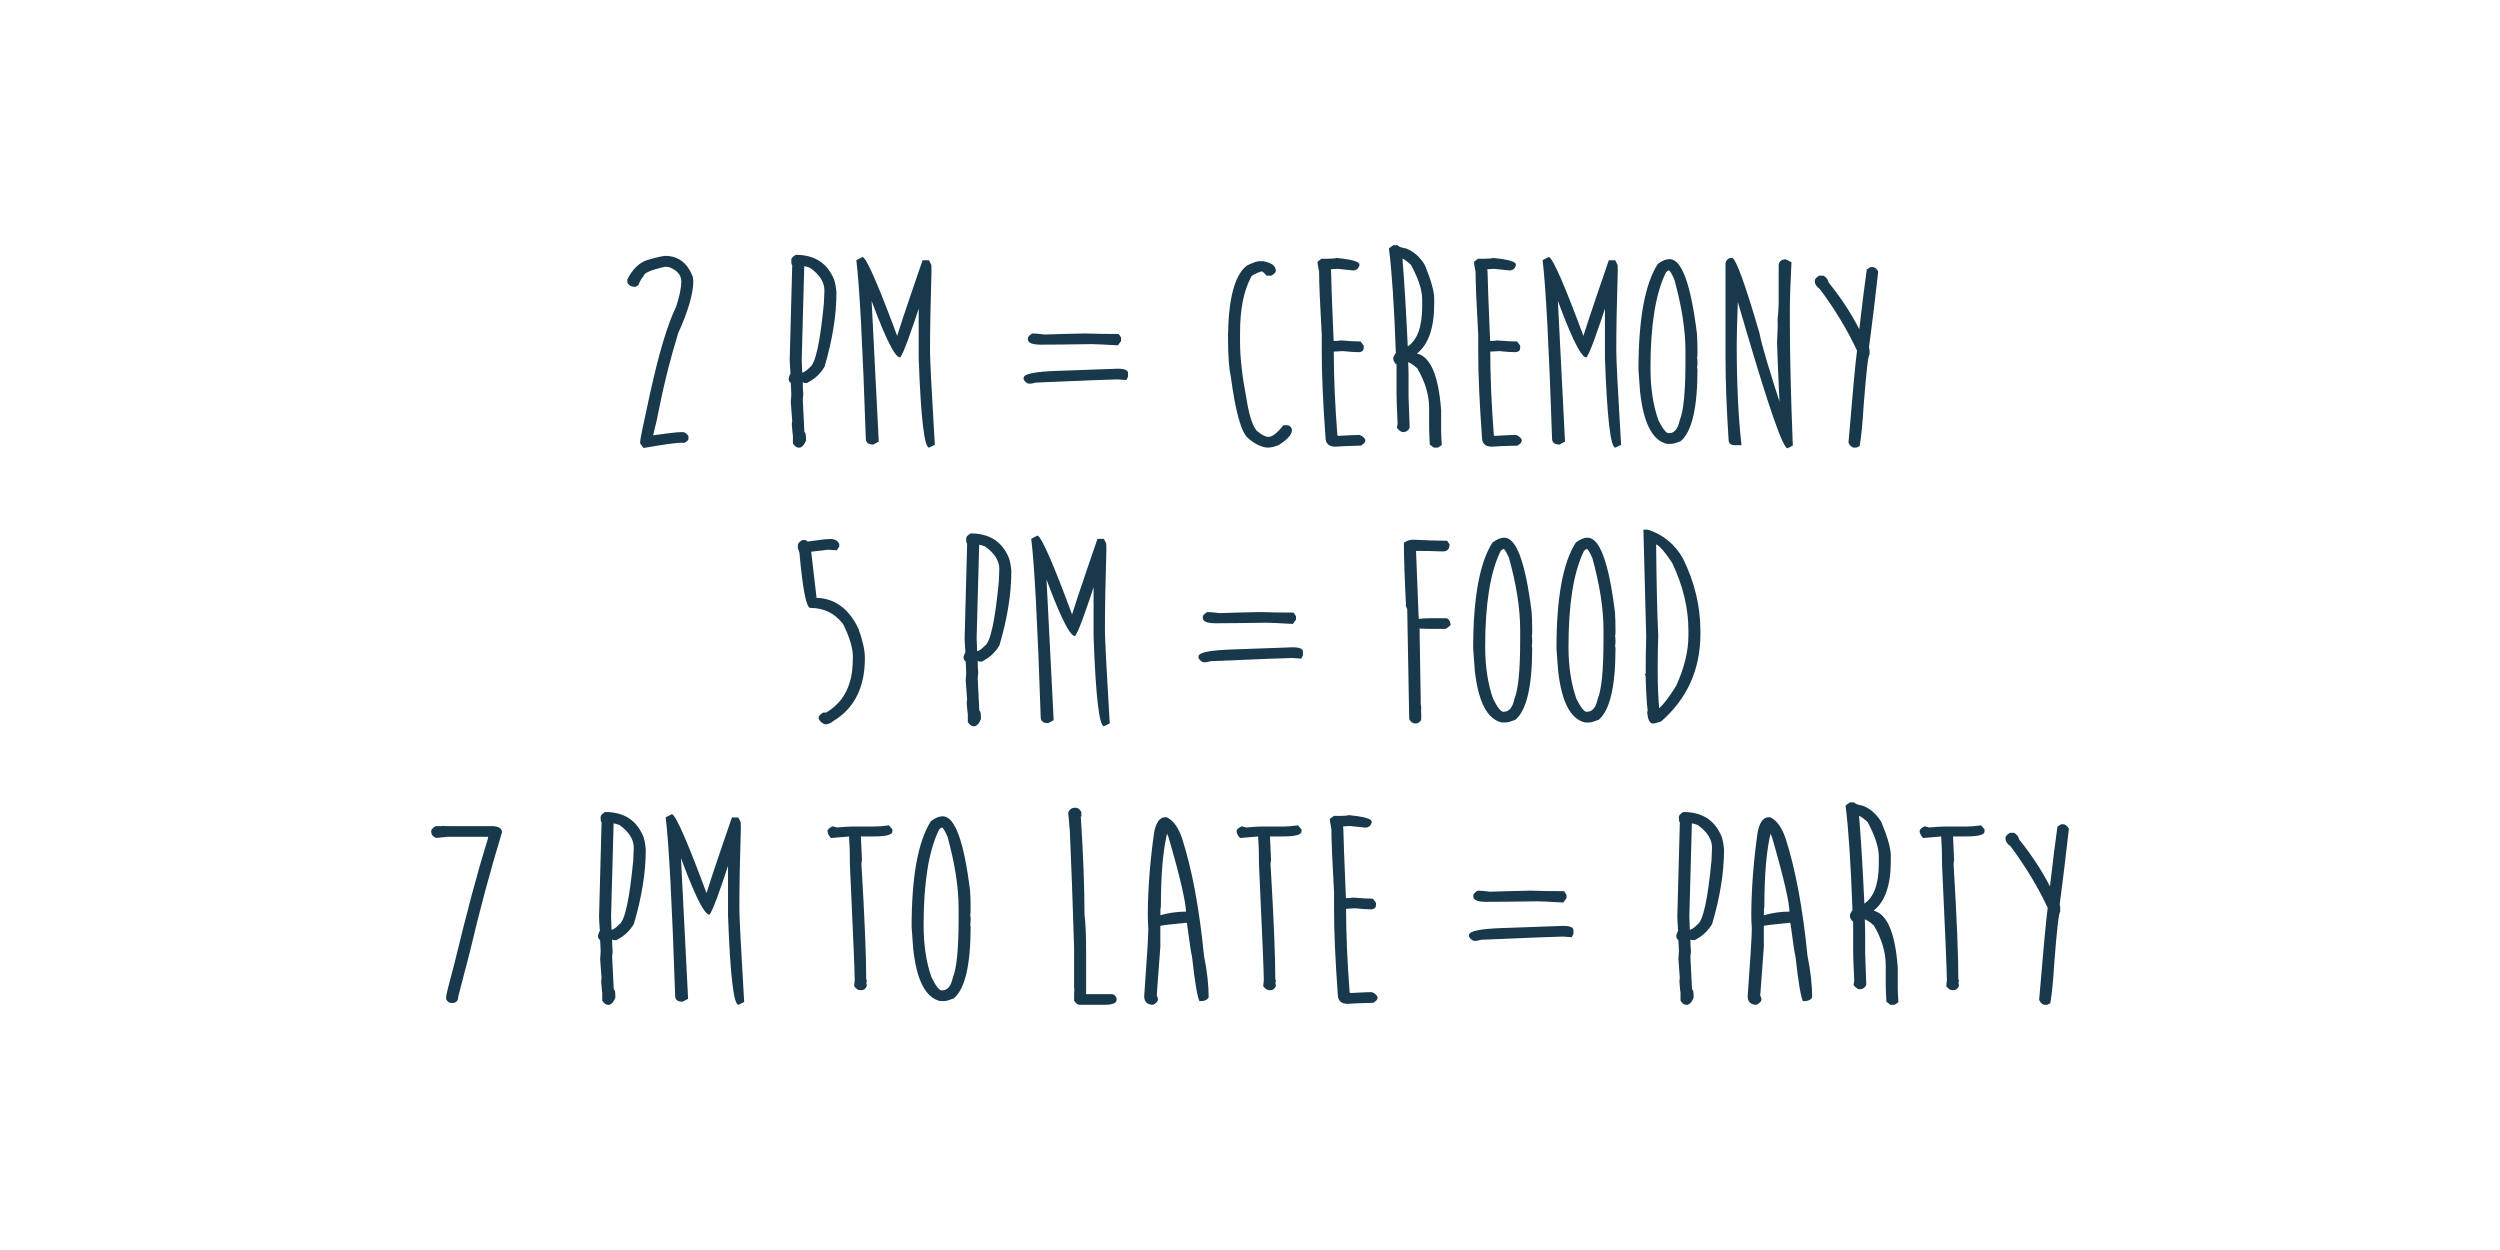 <?xml version="1.0" encoding="UTF-8" standalone="no"?>
<svg
   xmlns:dc="http://purl.org/dc/elements/1.1/"
   xmlns:cc="http://creativecommons.org/ns#"
   xmlns:rdf="http://www.w3.org/1999/02/22-rdf-syntax-ns#"
   xmlns:svg="http://www.w3.org/2000/svg"
   xmlns="http://www.w3.org/2000/svg"
   xmlns:sodipodi="http://sodipodi.sourceforge.net/DTD/sodipodi-0.dtd"
   xmlns:inkscape="http://www.inkscape.org/namespaces/inkscape"
   viewBox="0 0 512 256"
   version="1.1"
   id="svg8"
   sodipodi:docname="Times_Blue.svg"
   inkscape:version="0.92.3 (2405546, 2018-03-11)"
   width="512"
   height="256">
  <sodipodi:namedview
     pagecolor="#ffffff"
     bordercolor="#666666"
     borderopacity="1"
     objecttolerance="10"
     gridtolerance="10"
     guidetolerance="10"
     inkscape:pageopacity="0"
     inkscape:pageshadow="2"
     inkscape:window-width="1842"
     inkscape:window-height="1051"
     id="namedview995"
     showgrid="false"
     inkscape:zoom="1.3037281"
     inkscape:cx="230.29086"
     inkscape:cy="66.281385"
     inkscape:window-x="-9"
     inkscape:window-y="-9"
     inkscape:window-maximized="1"
     inkscape:current-layer="svg8" />
  <defs
     id="defs2" />
  <g
     aria-label="2 pm = ceremony
5 pm = food
7 pm to late = party"
     transform="translate(198.729,142.876)"
     style="font-style:normal;font-weight:normal;font-size:40px;line-height:1.25;font-family:sans-serif;letter-spacing:0px;word-spacing:0px;fill:#18394c;fill-opacity:1;stroke:none"
     id="flowRoot9738">
    <path
       d="m -62.48,-90.471 q 3.965,0 5.633,4.266 l 0.109,0.848 q 0,3.883 -3.09,10.691 -2.379,7.711 -3.91,15.449 -0.328,1.914 -1.258,5.605 h -0.793 q 5.359,-0.766 6.508,-0.766 h 0.438 q 0.574,0 1.121,0.848 v 0.465 q 0,0.465 -0.82,0.875 h -0.738 q -1.586,0 -7.656,1.066 l -0.684,-0.93 v -0.465 q 0,-0.574 2.078,-10.035 2.734,-12.359 5.277,-17.473 1.066,-3.309 1.066,-5.195 0,-1.969 -2.516,-2.953 -0.219,0 -0.711,-0.082 -4.484,0.984 -4.484,1.914 -0.629,0.656 -1.094,1.914 l -0.602,0.301 q -1.258,0 -1.641,-0.902 v -0.629 q 1.559,-3.062 3.938,-3.91 2.598,-0.793 3.828,-0.902 z"
       style="font-style:normal;font-variant:normal;font-weight:normal;font-stretch:normal;font-size:56px;line-height:1;font-family:'Moon Flower Bold';-inkscape-font-specification:'Moon Flower Bold, ';text-align:center;text-anchor:middle;fill:#18394c;fill-opacity:1"
       id="path9750" />
    <path
       d="m -35.766,-90.689 q 5.824,0 7.875,5.113 0.355,1.121 0.465,2.625 0,6.918 -2.434,15.176 -1.258,2.16 -3.609,3.336 -0.848,0.027 -0.848,-0.219 v 0.109 q 0,1.422 0.109,2.406 -0.109,0.984 -0.109,1.094 0.328,6.18 0.328,6.672 0.328,0.055 0.328,1.312 v 0.41 q -0.438,1.148 -1.176,1.449 h -0.383 q -0.574,0 -1.121,-0.848 v -0.902 q 0,-0.656 0,-0.656 -0.082,-0.465 -0.219,-2.27 0,-0.684 0.082,-0.684 l -0.301,-4.047 q 0.109,-1.121 0.109,-1.641 -0.109,-1.996 -0.109,-2.215 -0.438,-0.219 -0.438,-0.902 0.246,-0.93 0.383,-0.93 -0.164,-2.324 -0.164,-2.953 l 0.52,-19.359 q -0.191,0 -0.191,-0.766 v -0.328 q 0,-0.438 0.902,-0.984 z m 1.75,2.324 -0.52,19.113 q 0.109,2.297 0.109,2.871 l -0.273,-0.137 q 0.738,0 1.832,-1.148 1.723,-1.094 2.871,-13.098 0.109,-1.969 0.109,-2.598 0,-2.598 -2.953,-4.676 -0.793,-0.273 -1.176,-0.328 z"
       style="font-style:normal;font-variant:normal;font-weight:normal;font-stretch:normal;font-size:56px;line-height:1;font-family:'Moon Flower Bold';-inkscape-font-specification:'Moon Flower Bold, ';text-align:center;text-anchor:middle;fill:#18394c;fill-opacity:1"
       id="path9752" />
    <path
       d="m -22.066,-90.252 q 1.285,0.41 7.602,17.582 h -0.902 q 0,-0.711 5.578,-16.898 h 1.312 l 0.492,0.957 0.027,1.203 q -0.301,9.789 -0.301,16.543 0,2.598 0.984,19.086 l -1.176,0.574 q -1.477,0 -2.133,-18.375 v -12.824 h 0.902 q -3.883,12.059 -4.73,12.742 -1.75,-0.109 -6.809,-14.355 h 0.848 v -0.219 l 1.613,31.801 -1.121,0.602 q -1.531,0 -1.531,-1.203 -0.957,-28.574 -1.941,-36.559 z"
       style="font-style:normal;font-variant:normal;font-weight:normal;font-stretch:normal;font-size:56px;line-height:1;font-family:'Moon Flower Bold';-inkscape-font-specification:'Moon Flower Bold, ';text-align:center;text-anchor:middle;fill:#18394c;fill-opacity:1"
       id="path9754" />
    <path
       d="m 12.688,-74.584 q 0.848,0 2.543,0.219 2.871,-0.109 8.285,-0.219 3.09,0.109 6.863,0.109 l 0.492,0.738 v 0.711 l -0.656,0.875 q -4.293,-0.246 -5.387,-0.246 -7.191,0.109 -10.391,0.109 -2.652,0 -2.652,-1.094 v -0.219 q 0,-0.438 0.902,-0.984 z m 17.473,7.219 q 2.133,0 2.133,0.875 v 0.766 l -0.355,0.684 -1.777,-0.137 q -1.395,0 -16.789,0.656 -0.738,0.219 -1.121,0.219 h -0.219 q -0.574,0 -1.121,-0.848 v -0.355 q 0,-1.203 7,-1.422 z"
       style="font-style:normal;font-variant:normal;font-weight:normal;font-stretch:normal;font-size:56px;line-height:1;font-family:'Moon Flower Bold';-inkscape-font-specification:'Moon Flower Bold, ';text-align:center;text-anchor:middle;fill:#18394c;fill-opacity:1"
       id="path9756" />
    <path
       d="m 59.145,-89.377 h 0.848 q 2.57,0.465 2.57,1.969 0,0.438 -0.902,0.984 h -1.012 q -0.711,-0.875 -1.039,-0.875 -2.188,0.766 -2.188,1.312 -2.188,4.156 -2.188,11.266 v 1.859 q 0,4.84 1.312,11.621 0.766,4.895 2.051,6.535 1.449,1.258 2.434,1.312 1.203,0 3.09,-2.406 h 0.711 q 0.629,0 1.012,0.766 v 0.328 q 0,1.258 -2.707,2.98 -1.23,0.52 -2.242,0.52 h -0.164 q -1.887,-0.219 -3.828,-1.914 -2.105,-1.668 -3.582,-12.77 -0.547,-2.379 -0.547,-7.848 v -0.656 q 0.191,-11.32 3.883,-14.109 1.832,-0.875 2.488,-0.875 z"
       style="font-style:normal;font-variant:normal;font-weight:normal;font-stretch:normal;font-size:56px;line-height:1;font-family:'Moon Flower Bold';-inkscape-font-specification:'Moon Flower Bold, ';text-align:center;text-anchor:middle;fill:#18394c;fill-opacity:1"
       id="path9758" />
    <path
       d="m 75.332,-90.033 0.246,0.137 q -0.766,0 -0.766,-0.164 4.867,0.438 4.867,1.367 v 0.191 q -0.355,1.012 -1.285,1.012 l -3.172,-0.328 q -0.219,0 -1.395,0.082 l 0.055,0.766 q 0,1.805 0.52,13.918 h 0.109 q 0.793,0 1.367,-0.109 2.57,0.219 4.047,0.219 l 0.629,0.848 v 0.465 q 0,0.875 -1.121,0.875 -0.984,0 -3.172,-0.219 -1.449,0.109 -1.832,0.109 v -0.109 q 0,7.711 0.738,17.281 0.137,0 0.137,0.082 3.418,-0.191 4.375,-0.191 0.848,0.273 1.203,0.984 v 0.219 q 0,0.438 -0.875,0.984 -4.348,0.109 -5.223,0.219 -2.051,0 -2.051,-1.941 -0.766,-10.445 -0.766,-17.418 v -3.5 q -0.547,-9.625 -0.547,-12.961 -0.328,-1.641 -0.328,-2.051 l 0.848,-0.629 h 1.477 q 0.602,0 1.914,-0.137 z"
       style="font-style:normal;font-variant:normal;font-weight:normal;font-stretch:normal;font-size:56px;line-height:1;font-family:'Moon Flower Bold';-inkscape-font-specification:'Moon Flower Bold, ';text-align:center;text-anchor:middle;fill:#18394c;fill-opacity:1"
       id="path9760" />
    <path
       d="m 86.598,-92.658 h 0.875 q 0.328,0.438 1.805,0.684 2.379,0.957 3.801,3.391 1.914,4.621 1.914,6.863 v 1.094 q 0,7.383 -3.527,10.145 4.156,0.984 4.949,11.594 v 4.184 q 0,0.93 0.137,2.98 l -0.793,0.52 h -0.848 l -0.82,-0.629 q -0.137,-2.434 -0.137,-3.527 v -3.938 q 0,-3.992 -2.406,-8.121 -1.477,-1.395 -2.488,-1.395 h 0.602 q 0.082,1.805 0.082,2.953 v 4.156 q 0.219,5.414 0.219,6.125 v 0.328 q -0.438,0.875 -1.34,0.875 -0.52,0 -1.258,-0.848 L 87.5,-56.154 q -0.219,-4.594 -0.219,-6.098 v -6.016 q -0.273,0 -0.656,-0.902 v -0.52 q 0.438,-0.875 0.52,-0.875 -0.52,-14.438 -1.422,-21.438 z m 1.887,2.625 q 0.602,7.41 1.094,18.102 2.953,-1.996 2.953,-8.148 v -1.531 q 0,-2.762 -2.297,-7.027 -1.531,-1.395 -2.16,-1.395 z"
       style="font-style:normal;font-variant:normal;font-weight:normal;font-stretch:normal;font-size:56px;line-height:1;font-family:'Moon Flower Bold';-inkscape-font-specification:'Moon Flower Bold, ';text-align:center;text-anchor:middle;fill:#18394c;fill-opacity:1"
       id="path9762" />
    <path
       d="m 107.379,-90.033 0.246,0.137 q -0.766,0 -0.766,-0.164 4.867,0.438 4.867,1.367 v 0.191 q -0.355,1.012 -1.285,1.012 l -3.172,-0.328 q -0.219,0 -1.395,0.082 l 0.055,0.766 q 0,1.805 0.52,13.918 h 0.109 q 0.793,0 1.367,-0.109 2.57,0.219 4.047,0.219 l 0.629,0.848 v 0.465 q 0,0.875 -1.121,0.875 -0.984,0 -3.172,-0.219 -1.449,0.109 -1.832,0.109 v -0.109 q 0,7.711 0.738,17.281 0.137,0 0.137,0.082 3.418,-0.191 4.375,-0.191 0.848,0.273 1.203,0.984 v 0.219 q 0,0.438 -0.875,0.984 -4.348,0.109 -5.223,0.219 -2.051,0 -2.051,-1.941 -0.766,-10.445 -0.766,-17.418 v -3.5 q -0.547,-9.625 -0.547,-12.961 -0.328,-1.641 -0.328,-2.051 l 0.848,-0.629 h 1.477 q 0.602,0 1.914,-0.137 z"
       style="font-style:normal;font-variant:normal;font-weight:normal;font-stretch:normal;font-size:56px;line-height:1;font-family:'Moon Flower Bold';-inkscape-font-specification:'Moon Flower Bold, ';text-align:center;text-anchor:middle;fill:#18394c;fill-opacity:1"
       id="path9764" />
    <path
       d="m 118.48,-90.252 q 1.285,0.41 7.602,17.582 h -0.902 q 0,-0.711 5.578,-16.898 h 1.312 l 0.492,0.957 0.027,1.203 q -0.301,9.789 -0.301,16.543 0,2.598 0.984,19.086 l -1.176,0.574 q -1.477,0 -2.133,-18.375 v -12.824 h 0.902 q -3.883,12.059 -4.73,12.742 -1.75,-0.109 -6.809,-14.355 h 0.848 v -0.219 l 1.613,31.801 -1.121,0.602 q -1.531,0 -1.531,-1.203 -0.957,-28.574 -1.941,-36.559 z"
       style="font-style:normal;font-variant:normal;font-weight:normal;font-stretch:normal;font-size:56px;line-height:1;font-family:'Moon Flower Bold';-inkscape-font-specification:'Moon Flower Bold, ';text-align:center;text-anchor:middle;fill:#18394c;fill-opacity:1"
       id="path9766" />
    <path
       d="m 143.199,-89.814 q 3.719,0 5.605,15.258 0.109,1.449 0.109,3.664 v 0.438 q 0,0.438 -0.082,0.875 0.082,0.109 0.082,0.875 v 0.109 q 0,0.766 -0.082,0.875 0.082,0.438 0.082,0.547 0,11.758 -3.445,14.656 -1.395,0.547 -1.941,0.547 h -0.875 q -4.457,-1.066 -5.496,-10.691 l -0.328,-4.484 q 0,-15.531 3.965,-21.684 1.312,-0.984 2.406,-0.984 z m -3.91,22.312 q 0,6.098 1.613,10.664 1.34,2.68 2.078,2.68 h 0.109 q 1.641,0 2.188,-2.652 1.176,-2.789 1.176,-12.004 v -2.188 q 0,-6.371 -2.27,-14.629 -0.738,-1.641 -1.094,-1.887 -0.602,0.219 -0.766,0.711 -3.035,6.426 -3.035,19.305 z"
       style="font-style:normal;font-variant:normal;font-weight:normal;font-stretch:normal;font-size:56px;line-height:1;font-family:'Moon Flower Bold';-inkscape-font-specification:'Moon Flower Bold, ';text-align:center;text-anchor:middle;fill:#18394c;fill-opacity:1"
       id="path9768" />
    <path
       d="m 155.969,-90.061 q 1.148,0 5.633,15.367 0.629,3.5 5.141,17.254 h -0.902 v -0.383 q -0.629,-13.289 -0.629,-14.93 0,-0.492 0.137,-3.336 -0.027,-0.301 -0.027,-1.312 0.219,-2.16 0.219,-3.418 v -7.793 q 0.137,-1.148 1.477,-1.148 l 1.148,0.602 q -0.328,6.48 -0.328,9.598 v 3.09 q 0,9.516 0.602,24.855 l -1.094,0.547 q -1.367,0 -8.613,-24.664 l -2.871,-9.789 1.012,1.641 0.082,-1.586 q 0.191,2.27 0.191,3.609 l 0.027,0.93 q -0.219,6.07 -0.219,8.504 0,12.223 0.984,20.727 h -1.367 q -1.285,0 -1.285,-1.148 -0.629,-9.543 -0.629,-17.09 v -18.977 q 0.191,-1.148 1.312,-1.148 z"
       style="font-style:normal;font-variant:normal;font-weight:normal;font-stretch:normal;font-size:56px;line-height:1;font-family:'Moon Flower Bold';-inkscape-font-specification:'Moon Flower Bold, ';text-align:center;text-anchor:middle;fill:#18394c;fill-opacity:1"
       id="path9770" />
    <path
       d="m 184.324,-88.174 h 0.465 q 0.574,0 1.121,0.848 v 0.273 q -0.875,7.848 -1.859,15.285 l 0.109,0.629 v 0.902 q -0.41,0 -1.203,10.309 -0.328,5.441 -0.82,8.395 l -0.656,0.328 h -0.629 q -0.629,-0.164 -1.012,-1.012 1.203,-14.547 1.75,-18.84 -2.898,-6.262 -7.602,-12.605 -1.039,-0.738 -1.039,-1.559 v -0.219 q 0,-0.438 0.902,-0.984 h 0.82 q 0.766,0.301 1.121,1.422 4.348,5.387 7.055,11.156 h -0.984 q 1.148,-9.926 1.723,-13.836 z"
       style="font-style:normal;font-variant:normal;font-weight:normal;font-stretch:normal;font-size:56px;line-height:1;font-family:'Moon Flower Bold';-inkscape-font-specification:'Moon Flower Bold, ';text-align:center;text-anchor:middle;fill:#18394c;fill-opacity:1"
       id="path9772" />
    <path
       d="m -28.738,-32.485 h 0.109 q 1.312,0 1.777,1.012 v 0.547 l -0.492,0.738 q -0.602,0 -1.723,-0.109 -3.062,0.328 -3.527,0.41 l 1.094,9.434 h -0.41 q 5.961,0 8.969,6.289 1.34,3.664 1.34,6.07 0,8.996 -6.453,12.879 -0.738,0.684 -1.723,0.684 -0.848,-0.328 -1.285,-1.094 v -0.328 q 0,-0.438 0.902,-0.984 0.684,0 0.656,-0.027 3.691,-2.215 4.812,-6.234 0.629,-1.859 0.629,-5.223 0,-2.598 -1.996,-6.645 -2.543,-3.309 -6.727,-3.309 -1.203,0 -2.215,-11.238 -0.055,-0.492 -0.328,-0.875 v -0.793 q 0,-0.438 0.902,-0.984 h 0.711 l 0.383,0.301 q 3.5,-0.52 4.594,-0.52 z"
       style="font-style:normal;font-variant:normal;font-weight:normal;font-stretch:normal;font-size:56px;line-height:1;font-family:'Moon Flower Bold';-inkscape-font-specification:'Moon Flower Bold, ';text-align:center;text-anchor:middle;fill:#18394c;fill-opacity:1"
       id="path9774" />
    <path
       d="m 0.055,-33.634 q 5.824,0 7.875,5.113 0.355,1.121 0.465,2.625 0,6.918 -2.434,15.176 -1.258,2.16 -3.609,3.336 -0.848,0.027 -0.848,-0.219 v 0.109 q 0,1.422 0.109,2.406 -0.109,0.984 -0.109,1.094 0.328,6.18 0.328,6.672 0.328,0.055 0.328,1.312 V 4.401 Q 1.723,5.55 0.984,5.85 H 0.602 q -0.574,0 -1.121,-0.848 V 4.1 q 0,-0.656 0,-0.656 -0.082,-0.465 -0.219,-2.27 0,-0.684 0.082,-0.684 L -0.957,-3.556 q 0.109,-1.121 0.109,-1.641 -0.109,-1.996 -0.109,-2.215 -0.437,-0.219 -0.437,-0.902 0.246,-0.93 0.383,-0.93 -0.164,-2.324 -0.164,-2.953 L -0.656,-31.556 q -0.191,0 -0.191,-0.766 v -0.328 q 0,-0.438 0.902,-0.984 z m 1.75,2.324 -0.52,19.113 q 0.109,2.297 0.109,2.871 L 1.121,-9.462 q 0.738,0 1.832,-1.148 1.723,-1.094 2.871,-13.098 0.109,-1.969 0.109,-2.598 0,-2.598 -2.953,-4.676 Q 2.188,-31.255 1.805,-31.31 Z"
       style="font-style:normal;font-variant:normal;font-weight:normal;font-stretch:normal;font-size:56px;line-height:1;font-family:'Moon Flower Bold';-inkscape-font-specification:'Moon Flower Bold, ';text-align:center;text-anchor:middle;fill:#18394c;fill-opacity:1"
       id="path9776" />
    <path
       d="m 13.754,-33.196 q 1.285,0.41 7.602,17.582 h -0.902 q 0,-0.711 5.578,-16.898 h 1.312 l 0.492,0.957 0.027,1.203 q -0.301,9.789 -0.301,16.543 0,2.598 0.984,19.086 l -1.176,0.574 q -1.477,0 -2.133,-18.375 v -12.824 h 0.902 q -3.883,12.059 -4.73,12.742 -1.75,-0.109 -6.809,-14.355 h 0.848 v -0.219 L 17.062,4.62 15.941,5.222 q -1.531,0 -1.531,-1.203 Q 13.453,-24.556 12.469,-32.54 Z"
       style="font-style:normal;font-variant:normal;font-weight:normal;font-stretch:normal;font-size:56px;line-height:1;font-family:'Moon Flower Bold';-inkscape-font-specification:'Moon Flower Bold, ';text-align:center;text-anchor:middle;fill:#18394c;fill-opacity:1"
       id="path9778" />
    <path
       d="m 48.508,-17.528 q 0.848,0 2.543,0.219 2.871,-0.109 8.285,-0.219 3.09,0.109 6.863,0.109 l 0.492,0.738 v 0.711 l -0.656,0.875 q -4.293,-0.246 -5.387,-0.246 -7.191,0.109 -10.391,0.109 -2.652,0 -2.652,-1.094 v -0.219 q 0,-0.438 0.902,-0.984 z m 17.473,7.219 q 2.133,0 2.133,0.875 v 0.766 l -0.355,0.684 -1.777,-0.137 q -1.395,0 -16.789,0.656 -0.738,0.219 -1.121,0.219 h -0.219 q -0.574,0 -1.121,-0.848 v -0.355 q 0,-1.203 7,-1.422 z"
       style="font-style:normal;font-variant:normal;font-weight:normal;font-stretch:normal;font-size:56px;line-height:1;font-family:'Moon Flower Bold';-inkscape-font-specification:'Moon Flower Bold, ';text-align:center;text-anchor:middle;fill:#18394c;fill-opacity:1"
       id="path9780" />
    <path
       d="m 90.699,-32.349 q 4.457,0.219 6.945,0.219 l 0.492,0.738 q 0,1.449 -1.367,1.449 -2.816,-0.109 -5.496,-0.109 l 0.52,13.125 v 0.082 l 0.055,0.711 Q 92.859,-16.271 94.5,-16.271 h 2.844 q 0.82,0 1.039,1.395 l -0.984,0.793 H 94.062 q -2.051,0 -2.051,-0.109 v 1.203 q 0,1.586 0.219,13.125 V 1.311 l 0.109,0.656 q 0,0.684 -0.055,0.684 l 0.055,0.52 v 1.23 q 0,0.438 -0.82,0.875 H 91 q -0.602,0 -1.121,-0.848 Q 89.469,-18.13 89.469,-18.13 l -0.465,-1.094 0.219,0.438 q -0.438,-8.668 -0.438,-12.934 0.875,-0.629 1.914,-0.629 z"
       style="font-style:normal;font-variant:normal;font-weight:normal;font-stretch:normal;font-size:56px;line-height:1;font-family:'Moon Flower Bold';-inkscape-font-specification:'Moon Flower Bold, ';text-align:center;text-anchor:middle;fill:#18394c;fill-opacity:1"
       id="path9782" />
    <path
       d="m 109.348,-32.759 q 3.719,0 5.605,15.258 0.109,1.449 0.109,3.664 v 0.438 q 0,0.438 -0.082,0.875 0.082,0.109 0.082,0.875 v 0.109 q 0,0.766 -0.082,0.875 0.082,0.438 0.082,0.547 0,11.758 -3.445,14.656 -1.395,0.547 -1.941,0.547 h -0.875 q -4.457,-1.066 -5.496,-10.691 l -0.328,-4.484 q 0,-15.531 3.965,-21.684 1.312,-0.984 2.406,-0.984 z m -3.91,22.312 q 0,6.098 1.613,10.664 1.34,2.68 2.078,2.68 h 0.109 q 1.641,0 2.188,-2.652 1.176,-2.789 1.176,-12.004 v -2.188 q 0,-6.371 -2.27,-14.629 -0.738,-1.641 -1.094,-1.887 -0.602,0.219 -0.766,0.711 -3.035,6.426 -3.035,19.305 z"
       style="font-style:normal;font-variant:normal;font-weight:normal;font-stretch:normal;font-size:56px;line-height:1;font-family:'Moon Flower Bold';-inkscape-font-specification:'Moon Flower Bold, ';text-align:center;text-anchor:middle;fill:#18394c;fill-opacity:1"
       id="path9784" />
    <path
       d="m 126.41,-32.759 q 3.719,0 5.605,15.258 0.109,1.449 0.109,3.664 v 0.438 q 0,0.438 -0.082,0.875 0.082,0.109 0.082,0.875 v 0.109 q 0,0.766 -0.082,0.875 0.082,0.438 0.082,0.547 0,11.758 -3.445,14.656 -1.395,0.547 -1.941,0.547 h -0.875 q -4.457,-1.066 -5.496,-10.691 l -0.328,-4.484 q 0,-15.531 3.965,-21.684 1.312,-0.984 2.406,-0.984 z m -3.91,22.312 q 0,6.098 1.613,10.664 1.34,2.68 2.078,2.68 h 0.109 q 1.641,0 2.188,-2.652 1.176,-2.789 1.176,-12.004 v -2.188 q 0,-6.371 -2.27,-14.629 -0.738,-1.641 -1.094,-1.887 -0.602,0.219 -0.766,0.711 Q 122.5,-23.325 122.5,-10.446 Z"
       style="font-style:normal;font-variant:normal;font-weight:normal;font-stretch:normal;font-size:56px;line-height:1;font-family:'Moon Flower Bold';-inkscape-font-specification:'Moon Flower Bold, ';text-align:center;text-anchor:middle;fill:#18394c;fill-opacity:1"
       id="path9786" />
    <path
       d="m 137.84,-34.4 h 0.93 q 4.73,1.559 7.191,5.934 3.555,7.219 3.555,14.848 v 0.547 q 0,10.938 -8.066,17.965 -1.258,0.41 -1.695,0.41 -0.93,0 -1.148,-2.379 l 0.109,-0.219 q -0.301,-2.406 -0.438,-7.574 h -0.191 l 0.219,0.438 v -0.219 q 0,-4.32 0.109,-7.875 z m 2.598,3.008 v -0.711 q 0.109,12.332 0.438,19.469 -0.109,2.926 -0.109,6.016 v 1.312 q 0,4.129 0.301,7.465 1.395,-1.203 3.5,-4.621 2.488,-5.469 2.488,-10.281 v -1.094 q 0,-6.754 -3.336,-13.781 -2.297,-3.445 -3.281,-3.773 z"
       style="font-style:normal;font-variant:normal;font-weight:normal;font-stretch:normal;font-size:56px;line-height:1;font-family:'Moon Flower Bold';-inkscape-font-specification:'Moon Flower Bold, ';text-align:center;text-anchor:middle;fill:#18394c;fill-opacity:1"
       id="path9788" />
    <path
       d="m -109.512,26.32 q 1.449,0.055 1.449,-0.109 -0.246,0.109 1.613,0.109 h 8.777 q 1.75,0.137 1.75,1.258 -3.637,11.977 -6.563,24.445 l -2.406,9.242 q 0,1.094 -0.957,1.258 h -0.492 q -0.629,0 -1.012,-0.766 v -0.547 q 0,-0.438 1.75,-7 3.746,-15.504 6.59,-24.664 0.109,-0.191 0.273,-1.039 h -8.422 q -1.859,0.219 -2.297,0.219 -0.957,-0.41 -0.957,-1.312 v -0.109 q 0,-0.438 0.902,-0.984 z"
       style="font-style:normal;font-variant:normal;font-weight:normal;font-stretch:normal;font-size:56px;line-height:1;font-family:'Moon Flower Bold';-inkscape-font-specification:'Moon Flower Bold, ';text-align:center;text-anchor:middle;fill:#18394c;fill-opacity:1"
       id="path9790" />
    <path
       d="m -74.812,23.422 q 5.824,0 7.875,5.113 0.355,1.121 0.465,2.625 0,6.918 -2.434,15.176 -1.258,2.16 -3.609,3.336 -0.848,0.027 -0.848,-0.219 v 0.109 q 0,1.422 0.109,2.406 -0.109,0.984 -0.109,1.094 0.328,6.18 0.328,6.672 0.328,0.055 0.328,1.312 v 0.41 q -0.438,1.148 -1.176,1.449 h -0.383 q -0.574,0 -1.121,-0.848 v -0.902 q 0,-0.656 0,-0.656 -0.082,-0.465 -0.219,-2.27 0,-0.684 0.082,-0.684 l -0.301,-4.047 q 0.109,-1.121 0.109,-1.641 -0.109,-1.996 -0.109,-2.215 -0.438,-0.219 -0.438,-0.902 0.246,-0.93 0.383,-0.93 -0.164,-2.324 -0.164,-2.953 l 0.52,-19.359 q -0.191,0 -0.191,-0.766 v -0.328 q 0,-0.438 0.902,-0.984 z m 1.75,2.324 -0.52,19.113 q 0.109,2.297 0.109,2.871 l -0.273,-0.137 q 0.738,0 1.832,-1.148 1.723,-1.094 2.871,-13.098 0.109,-1.969 0.109,-2.598 0,-2.598 -2.953,-4.676 -0.793,-0.273 -1.176,-0.328 z"
       style="font-style:normal;font-variant:normal;font-weight:normal;font-stretch:normal;font-size:56px;line-height:1;font-family:'Moon Flower Bold';-inkscape-font-specification:'Moon Flower Bold, ';text-align:center;text-anchor:middle;fill:#18394c;fill-opacity:1"
       id="path9792" />
    <path
       d="m -61.113,23.859 q 1.285,0.41 7.602,17.582 h -0.902 q 0,-0.711 5.578,-16.898 h 1.312 l 0.492,0.957 0.027,1.203 q -0.301,9.789 -0.301,16.543 0,2.598 0.984,19.086 l -1.176,0.574 q -1.477,0 -2.133,-18.375 V 31.707 h 0.902 q -3.883,12.059 -4.73,12.742 -1.75,-0.109 -6.809,-14.355 h 0.848 v -0.219 l 1.613,31.801 -1.121,0.602 q -1.531,0 -1.531,-1.203 -0.957,-28.574 -1.941,-36.559 z"
       style="font-style:normal;font-variant:normal;font-weight:normal;font-stretch:normal;font-size:56px;line-height:1;font-family:'Moon Flower Bold';-inkscape-font-specification:'Moon Flower Bold, ';text-align:center;text-anchor:middle;fill:#18394c;fill-opacity:1"
       id="path9794" />
    <path
       d="m -16.68,26.156 0.711,0.82 v 0.438 q 0,1.012 -3.746,1.012 h -3.062 q 0.328,0 0.355,-0.082 l 0.219,4.949 q -0.109,0.684 -0.109,0.738 0.984,16.543 0.984,23.598 0.109,0.191 0.109,0.547 -0.109,0.164 -0.109,0.109 l 0.137,0.738 q -0.383,0.875 -1.039,0.875 h -0.438 q -0.465,0 -1.121,-0.766 0,-0.383 0.109,-1.23 0,-2.324 -0.984,-23.598 0,-3.445 -0.191,-6.016 l 0.246,0.137 h -0.109 l -3.828,0.328 q -0.711,-0.766 -0.711,-1.422 0,-0.465 1.039,-0.984 0.957,0.246 0.93,0.246 2.105,-0.191 2.98,-0.191 h 4.484 q 1.34,0 3.145,-0.246 z"
       style="font-style:normal;font-variant:normal;font-weight:normal;font-stretch:normal;font-size:56px;line-height:1;font-family:'Moon Flower Bold';-inkscape-font-specification:'Moon Flower Bold, ';text-align:center;text-anchor:middle;fill:#18394c;fill-opacity:1"
       id="path9796" />
    <path
       d="m -5.66,24.297 q 3.719,0 5.605,15.258 0.109,1.449 0.109,3.664 v 0.438 q 0,0.438 -0.082,0.875 0.082,0.109 0.082,0.875 v 0.109 q 0,0.766 -0.082,0.875 0.082,0.438 0.082,0.547 0,11.758 -3.445,14.656 -1.395,0.547 -1.941,0.547 h -0.875 Q -10.664,61.074 -11.703,51.449 l -0.328,-4.484 q 0,-15.531 3.965,-21.684 1.313,-0.984 2.406,-0.984 z m -3.91,22.312 q 0,6.098 1.613,10.664 1.34,2.68 2.078,2.68 h 0.109 q 1.641,0 2.187,-2.652 Q -2.406,54.512 -2.406,45.297 v -2.188 q 0,-6.371 -2.27,-14.629 -0.738,-1.641 -1.094,-1.887 -0.602,0.219 -0.766,0.711 -3.035,6.426 -3.035,19.305 z"
       style="font-style:normal;font-variant:normal;font-weight:normal;font-stretch:normal;font-size:56px;line-height:1;font-family:'Moon Flower Bold';-inkscape-font-specification:'Moon Flower Bold, ';text-align:center;text-anchor:middle;fill:#18394c;fill-opacity:1"
       id="path9798" />
    <path
       d="m 21.492,22.547 h 0.109 q 0.602,0 1.121,0.848 0,1.23 0.109,1.23 l -0.219,-0.438 q 0.766,12.031 0.766,20.207 0.328,2.652 0.328,7.355 v 8.969 h 5.223 q 0.629,0 1.012,0.766 v 0.438 q 0,0.984 -2.543,0.984 h -5.031 q -0.574,0 -1.121,-0.848 v -0.793 q 0,-1.312 0.055,-1.312 l -0.055,-0.738 v -8.012 q -0.438,-14.383 -0.875,-23.926 l -0.328,-3.691 q 0.328,-1.039 1.449,-1.039 z"
       style="font-style:normal;font-variant:normal;font-weight:normal;font-stretch:normal;font-size:56px;line-height:1;font-family:'Moon Flower Bold';-inkscape-font-specification:'Moon Flower Bold, ';text-align:center;text-anchor:middle;fill:#18394c;fill-opacity:1"
       id="path9800" />
    <path
       d="m 39.922,24.488 h 0.273 q 1.969,0.902 3.145,4.266 3.062,9.461 4.512,24.117 0.957,4.758 0.957,8.477 -0.328,0.82 -1.887,0.82 -0.656,-1.258 -1.531,-9.16 -0.246,-0.848 -1.039,-6.863 l -0.246,-0.027 q -5.195,0.492 -5.195,0.656 v 4.266 l -0.738,10.008 q 0.246,0.355 0.246,0.82 0,0.465 -0.957,1.039 -1.859,0 -1.859,-1.777 0.848,-11.539 0.848,-13.836 -0.109,-1.504 -0.109,-3.062 0.055,-7.902 1.312,-16.734 0.629,-3.008 2.27,-3.008 z m 0.492,2.816 q -1.395,5.359 -1.395,15.559 -0.109,0 -0.109,2.105 V 44.558 Q 41.562,43.82 44.188,43.82 v 0.41 q 0,-3.281 -3.609,-15.668 -0.684,-1.477 -0.164,-1.258 z"
       style="font-style:normal;font-variant:normal;font-weight:normal;font-stretch:normal;font-size:56px;line-height:1;font-family:'Moon Flower Bold';-inkscape-font-specification:'Moon Flower Bold, ';text-align:center;text-anchor:middle;fill:#18394c;fill-opacity:1"
       id="path9802" />
    <path
       d="m 67.102,26.156 0.711,0.82 v 0.438 q 0,1.012 -3.746,1.012 h -3.062 q 0.328,0 0.355,-0.082 l 0.219,4.949 q -0.109,0.684 -0.109,0.738 0.984,16.543 0.984,23.598 0.109,0.191 0.109,0.547 -0.109,0.164 -0.109,0.109 l 0.137,0.738 q -0.383,0.875 -1.039,0.875 h -0.438 q -0.465,0 -1.121,-0.766 0,-0.383 0.109,-1.23 0,-2.324 -0.984,-23.598 0,-3.445 -0.191,-6.016 l 0.246,0.137 H 59.062 l -3.828,0.328 q -0.711,-0.766 -0.711,-1.422 0,-0.465 1.039,-0.984 0.957,0.246 0.93,0.246 2.105,-0.191 2.98,-0.191 h 4.484 q 1.34,0 3.145,-0.246 z"
       style="font-style:normal;font-variant:normal;font-weight:normal;font-stretch:normal;font-size:56px;line-height:1;font-family:'Moon Flower Bold';-inkscape-font-specification:'Moon Flower Bold, ';text-align:center;text-anchor:middle;fill:#18394c;fill-opacity:1"
       id="path9804" />
    <path
       d="m 77.848,24.078 0.246,0.137 q -0.766,0 -0.766,-0.164 4.867,0.438 4.867,1.367 v 0.191 q -0.355,1.012 -1.285,1.012 L 77.738,26.293 q -0.219,0 -1.395,0.082 l 0.055,0.766 q 0,1.805 0.52,13.918 h 0.109 q 0.793,0 1.367,-0.109 2.57,0.219 4.047,0.219 l 0.629,0.848 v 0.465 q 0,0.875 -1.121,0.875 -0.984,0 -3.172,-0.219 -1.449,0.109 -1.832,0.109 V 43.137 q 0,7.711 0.738,17.281 0.137,0 0.137,0.082 3.418,-0.191 4.375,-0.191 0.848,0.273 1.203,0.984 v 0.219 q 0,0.438 -0.875,0.984 -4.348,0.109 -5.223,0.219 Q 75.25,62.715 75.25,60.773 74.484,50.328 74.484,43.355 v -3.5 Q 73.938,30.23 73.938,26.894 73.609,25.254 73.609,24.844 l 0.848,-0.629 h 1.477 q 0.602,0 1.914,-0.137 z"
       style="font-style:normal;font-variant:normal;font-weight:normal;font-stretch:normal;font-size:56px;line-height:1;font-family:'Moon Flower Bold';-inkscape-font-specification:'Moon Flower Bold, ';text-align:center;text-anchor:middle;fill:#18394c;fill-opacity:1"
       id="path9806" />
    <path
       d="m 103.906,39.527 q 0.848,0 2.543,0.219 2.871,-0.109 8.285,-0.219 3.09,0.109 6.863,0.109 l 0.492,0.738 v 0.711 l -0.656,0.875 q -4.293,-0.246 -5.387,-0.246 -7.191,0.109 -10.391,0.109 -2.652,0 -2.652,-1.094 v -0.219 q 0,-0.438 0.902,-0.984 z m 17.473,7.219 q 2.133,0 2.133,0.875 v 0.766 l -0.355,0.684 -1.777,-0.137 q -1.395,0 -16.789,0.656 -0.738,0.219 -1.121,0.219 H 103.25 q -0.574,0 -1.121,-0.848 V 48.605 q 0,-1.203 7,-1.422 z"
       style="font-style:normal;font-variant:normal;font-weight:normal;font-stretch:normal;font-size:56px;line-height:1;font-family:'Moon Flower Bold';-inkscape-font-specification:'Moon Flower Bold, ';text-align:center;text-anchor:middle;fill:#18394c;fill-opacity:1"
       id="path9808" />
    <path
       d="m 146.016,23.422 q 5.824,0 7.875,5.113 0.355,1.121 0.465,2.625 0,6.918 -2.434,15.176 -1.258,2.16 -3.609,3.336 -0.848,0.027 -0.848,-0.219 v 0.109 q 0,1.422 0.109,2.406 -0.109,0.984 -0.109,1.094 0.328,6.18 0.328,6.672 0.328,0.055 0.328,1.312 v 0.41 q -0.438,1.148 -1.176,1.449 h -0.383 q -0.574,0 -1.121,-0.848 v -0.902 q 0,-0.656 0,-0.656 -0.082,-0.465 -0.219,-2.27 0,-0.684 0.082,-0.684 l -0.301,-4.047 q 0.109,-1.121 0.109,-1.641 -0.109,-1.996 -0.109,-2.215 -0.438,-0.219 -0.438,-0.902 0.246,-0.93 0.383,-0.93 -0.164,-2.324 -0.164,-2.953 l 0.52,-19.359 q -0.191,0 -0.191,-0.766 v -0.328 q 0,-0.438 0.902,-0.984 z m 1.75,2.324 -0.52,19.113 q 0.109,2.297 0.109,2.871 l -0.273,-0.137 q 0.738,0 1.832,-1.148 1.723,-1.094 2.871,-13.098 0.109,-1.969 0.109,-2.598 0,-2.598 -2.953,-4.676 -0.793,-0.273 -1.176,-0.328 z"
       style="font-style:normal;font-variant:normal;font-weight:normal;font-stretch:normal;font-size:56px;line-height:1;font-family:'Moon Flower Bold';-inkscape-font-specification:'Moon Flower Bold, ';text-align:center;text-anchor:middle;fill:#18394c;fill-opacity:1"
       id="path9810" />
    <path
       d="m 163.516,24.488 h 0.273 q 1.969,0.902 3.145,4.266 3.062,9.461 4.512,24.117 0.957,4.758 0.957,8.477 -0.328,0.82 -1.887,0.82 -0.656,-1.258 -1.531,-9.16 -0.246,-0.848 -1.039,-6.863 l -0.246,-0.027 q -5.195,0.492 -5.195,0.656 v 4.266 l -0.738,10.008 q 0.246,0.355 0.246,0.82 0,0.465 -0.957,1.039 -1.859,0 -1.859,-1.777 0.848,-11.539 0.848,-13.836 -0.109,-1.504 -0.109,-3.062 0.055,-7.902 1.312,-16.734 0.629,-3.008 2.27,-3.008 z m 0.492,2.816 q -1.395,5.359 -1.395,15.559 -0.109,0 -0.109,2.105 v -0.41 q 2.652,-0.738 5.277,-0.738 v 0.41 q 0,-3.281 -3.609,-15.668 -0.684,-1.477 -0.164,-1.258 z"
       style="font-style:normal;font-variant:normal;font-weight:normal;font-stretch:normal;font-size:56px;line-height:1;font-family:'Moon Flower Bold';-inkscape-font-specification:'Moon Flower Bold, ';text-align:center;text-anchor:middle;fill:#18394c;fill-opacity:1"
       id="path9812" />
    <path
       d="m 180.113,21.453 h 0.875 q 0.328,0.438 1.805,0.684 2.379,0.957 3.801,3.391 1.914,4.621 1.914,6.863 v 1.094 q 0,7.383 -3.527,10.145 4.156,0.984 4.949,11.594 v 4.184 q 0,0.93 0.137,2.98 l -0.793,0.52 h -0.848 l -0.82,-0.629 q -0.137,-2.434 -0.137,-3.527 v -3.938 q 0,-3.992 -2.406,-8.121 -1.477,-1.395 -2.488,-1.395 h 0.602 q 0.082,1.805 0.082,2.953 v 4.156 q 0.219,5.414 0.219,6.125 v 0.328 q -0.438,0.875 -1.34,0.875 -0.52,0 -1.258,-0.848 l 0.137,-0.93 q -0.219,-4.594 -0.219,-6.098 v -6.016 q -0.273,0 -0.656,-0.902 v -0.52 q 0.438,-0.875 0.52,-0.875 -0.52,-14.438 -1.422,-21.438 z m 1.887,2.625 q 0.602,7.41 1.094,18.102 2.953,-1.996 2.953,-8.148 v -1.531 q 0,-2.762 -2.297,-7.027 -1.531,-1.395 -2.16,-1.395 z"
       style="font-style:normal;font-variant:normal;font-weight:normal;font-stretch:normal;font-size:56px;line-height:1;font-family:'Moon Flower Bold';-inkscape-font-specification:'Moon Flower Bold, ';text-align:center;text-anchor:middle;fill:#18394c;fill-opacity:1"
       id="path9814" />
    <path
       d="m 206.992,26.156 0.711,0.82 v 0.438 q 0,1.012 -3.746,1.012 h -3.062 q 0.328,0 0.355,-0.082 l 0.219,4.949 q -0.109,0.684 -0.109,0.738 0.984,16.543 0.984,23.598 0.109,0.191 0.109,0.547 -0.109,0.164 -0.109,0.109 l 0.137,0.738 q -0.383,0.875 -1.039,0.875 h -0.438 q -0.465,0 -1.121,-0.766 0,-0.383 0.109,-1.23 0,-2.324 -0.984,-23.598 0,-3.445 -0.191,-6.016 l 0.246,0.137 h -0.109 l -3.828,0.328 q -0.711,-0.766 -0.711,-1.422 0,-0.465 1.039,-0.984 0.957,0.246 0.93,0.246 2.105,-0.191 2.98,-0.191 h 4.484 q 1.34,0 3.145,-0.246 z"
       style="font-style:normal;font-variant:normal;font-weight:normal;font-stretch:normal;font-size:56px;line-height:1;font-family:'Moon Flower Bold';-inkscape-font-specification:'Moon Flower Bold, ';text-align:center;text-anchor:middle;fill:#18394c;fill-opacity:1"
       id="path9816" />
    <path
       d="m 223.371,25.937 h 0.465 q 0.574,0 1.121,0.848 v 0.273 q -0.875,7.848 -1.859,15.285 l 0.109,0.629 v 0.902 q -0.41,0 -1.203,10.309 -0.328,5.441 -0.82,8.395 l -0.656,0.328 h -0.629 q -0.629,-0.164 -1.012,-1.012 1.203,-14.547 1.75,-18.84 -2.898,-6.262 -7.602,-12.605 -1.039,-0.738 -1.039,-1.559 v -0.219 q 0,-0.438 0.902,-0.984 h 0.82 q 0.766,0.301 1.121,1.422 4.348,5.387 7.055,11.156 h -0.984 q 1.148,-9.926 1.723,-13.836 z"
       style="font-style:normal;font-variant:normal;font-weight:normal;font-stretch:normal;font-size:56px;line-height:1;font-family:'Moon Flower Bold';-inkscape-font-specification:'Moon Flower Bold, ';text-align:center;text-anchor:middle;fill:#18394c;fill-opacity:1"
       id="path9818" />
  </g>
</svg>
